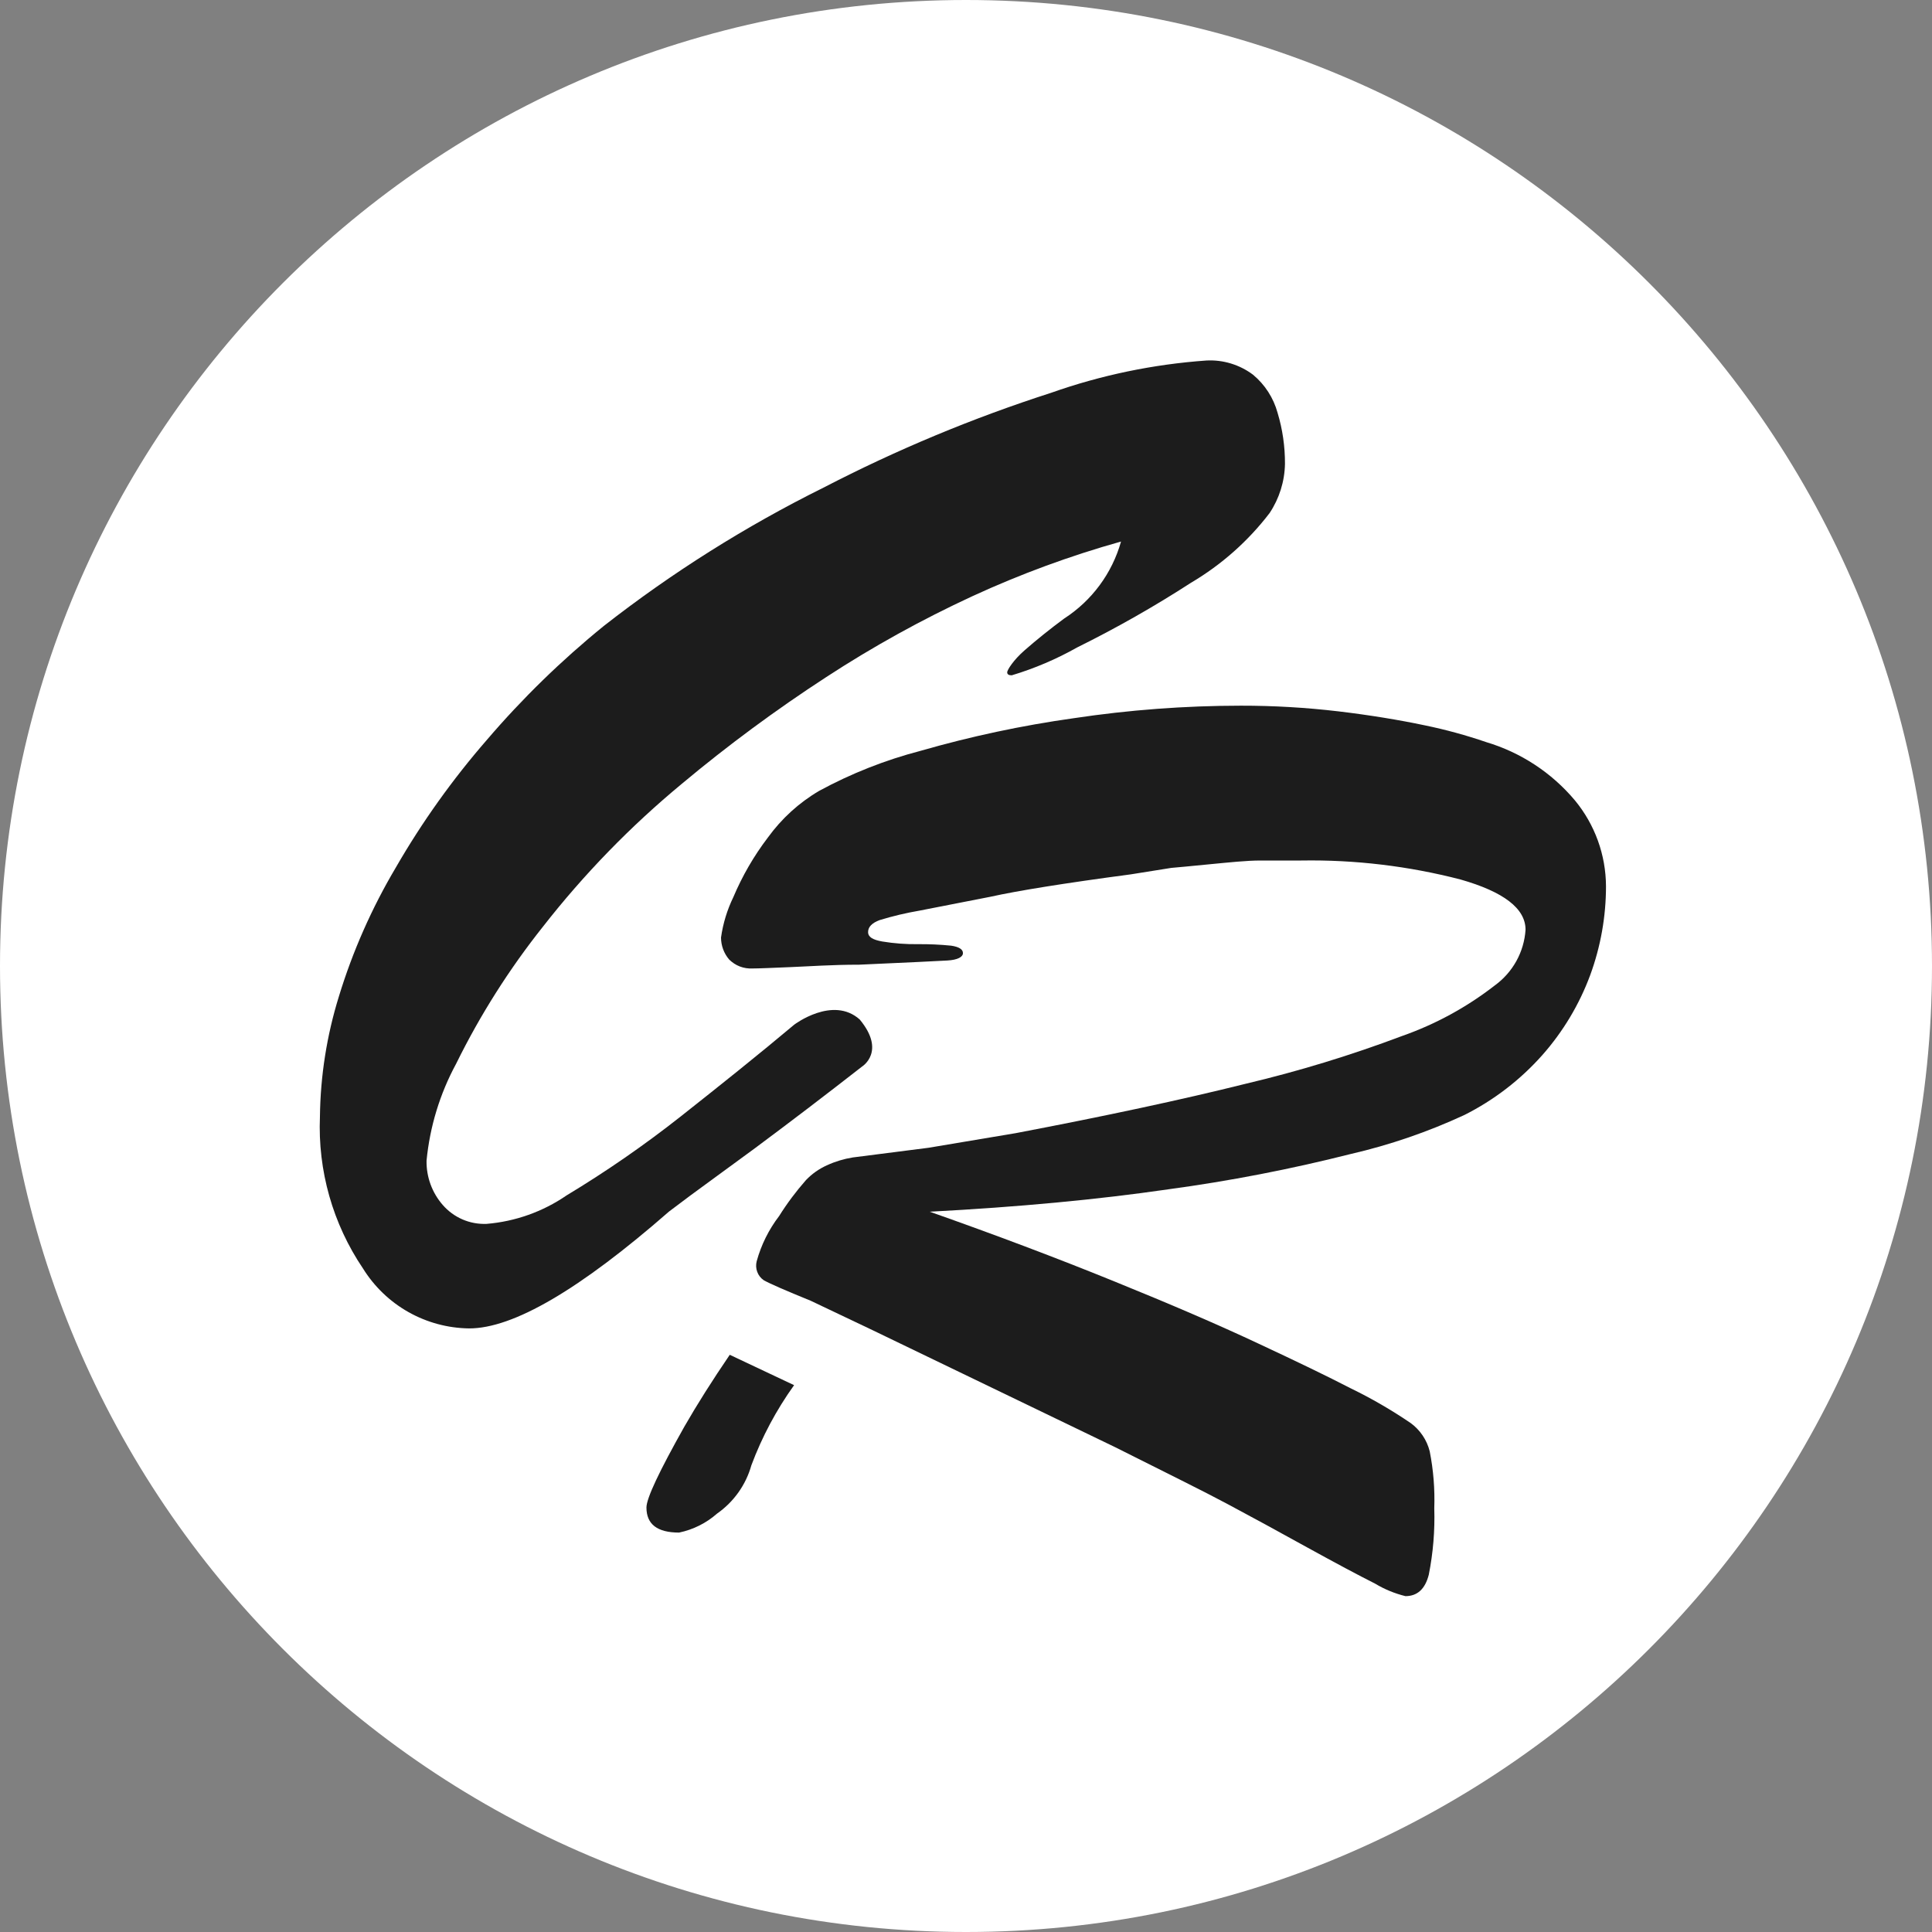 <svg width="50" height="50" viewBox="0 0 50 50" fill="none" xmlns="http://www.w3.org/2000/svg">
<rect x="0" y="0" width="50" height="50" fill="#808080" stroke="none"/>
<g clip-path="url(#clip0_66_24)">
<path d="M25 50C38.807 50 50 38.807 50 25C50 11.193 38.807 0 25 0C11.193 0 0 11.193 0 25C0 38.807 11.193 50 25 50Z" fill="white"/>
<path d="M22.25 26.385C22.938 27.215 22.309 27.603 22.309 27.603C21.366 28.339 20.443 29.043 19.54 29.714L17.87 30.937L17.315 31.354C15.004 33.374 13.279 34.383 12.139 34.379C11.588 34.372 11.048 34.226 10.568 33.955C10.088 33.684 9.685 33.296 9.394 32.828C8.612 31.671 8.222 30.294 8.28 28.899C8.292 27.843 8.458 26.794 8.771 25.786C9.127 24.62 9.622 23.5 10.244 22.451C10.921 21.277 11.711 20.17 12.601 19.147C13.518 18.075 14.531 17.089 15.626 16.2C17.395 14.817 19.3 13.618 21.312 12.62C23.205 11.639 25.176 10.818 27.205 10.165C28.5 9.707 29.852 9.427 31.222 9.33C31.655 9.307 32.083 9.438 32.43 9.699C32.736 9.954 32.957 10.297 33.063 10.681C33.193 11.111 33.257 11.557 33.255 12.007C33.246 12.46 33.108 12.901 32.857 13.278C32.302 14.004 31.611 14.616 30.824 15.081C29.875 15.695 28.891 16.254 27.878 16.755C27.341 17.058 26.773 17.3 26.184 17.477C26.105 17.477 26.066 17.452 26.066 17.398C26.066 17.344 26.218 17.089 26.523 16.824C26.827 16.559 27.166 16.284 27.539 16.009C28.257 15.546 28.781 14.837 29.012 14.015C27.695 14.384 26.409 14.857 25.167 15.429C23.858 16.034 22.594 16.733 21.386 17.521C20.085 18.367 18.835 19.29 17.644 20.286C16.318 21.384 15.114 22.622 14.054 23.979C13.18 25.078 12.425 26.268 11.805 27.529C11.384 28.306 11.124 29.159 11.039 30.038C11.032 30.458 11.181 30.866 11.457 31.183C11.597 31.344 11.771 31.473 11.968 31.558C12.164 31.643 12.377 31.682 12.591 31.674C13.334 31.613 14.049 31.359 14.663 30.937C15.687 30.32 16.671 29.639 17.61 28.899C18.661 28.069 19.643 27.284 20.556 26.517C20.556 26.517 21.553 25.761 22.25 26.385Z" fill="#1C1C1C"/>
<path d="M20.978 33.662C20.325 33.397 19.922 33.22 19.765 33.132C19.688 33.079 19.629 33.003 19.597 32.915C19.564 32.827 19.56 32.731 19.583 32.641C19.699 32.218 19.896 31.821 20.163 31.472C20.369 31.143 20.603 30.831 20.86 30.539C21.015 30.377 21.2 30.247 21.405 30.156C21.616 30.059 21.839 29.992 22.068 29.955L24.032 29.704L26.286 29.326C28.607 28.884 30.59 28.459 32.233 28.049C33.608 27.724 34.962 27.31 36.284 26.812C37.148 26.509 37.958 26.068 38.681 25.506C38.912 25.339 39.104 25.123 39.243 24.873C39.381 24.624 39.462 24.347 39.481 24.062C39.481 23.512 38.916 23.08 37.797 22.761C36.452 22.413 35.066 22.247 33.677 22.27C33.343 22.27 32.994 22.27 32.626 22.27C32.258 22.27 31.811 22.319 31.295 22.368C30.78 22.417 30.456 22.451 30.313 22.461L29.267 22.628C27.529 22.859 26.321 23.055 25.633 23.208L23.802 23.566C23.451 23.626 23.105 23.708 22.765 23.812C22.569 23.885 22.466 23.988 22.466 24.121C22.466 24.253 22.589 24.322 22.834 24.366C23.138 24.416 23.445 24.439 23.753 24.435C24.041 24.432 24.33 24.445 24.617 24.474C24.818 24.504 24.921 24.568 24.921 24.666C24.921 24.764 24.789 24.843 24.514 24.858C24.239 24.872 23.487 24.912 22.235 24.966C21.528 24.966 20.934 25.01 20.453 25.029C19.971 25.049 19.637 25.064 19.47 25.064C19.36 25.069 19.25 25.052 19.146 25.012C19.043 24.972 18.95 24.911 18.871 24.833C18.735 24.674 18.66 24.472 18.66 24.263C18.711 23.9 18.819 23.547 18.979 23.217C19.211 22.668 19.511 22.15 19.873 21.675C20.227 21.186 20.678 20.774 21.199 20.468C22.029 20.017 22.912 19.669 23.826 19.431C25.126 19.057 26.45 18.775 27.789 18.587C29.22 18.372 30.664 18.264 32.11 18.263C32.956 18.262 33.8 18.311 34.639 18.41C35.459 18.508 36.206 18.631 36.879 18.773C37.414 18.883 37.943 19.028 38.46 19.205C39.357 19.472 40.156 19.996 40.758 20.713C41.275 21.339 41.56 22.125 41.563 22.938C41.563 23.72 41.425 24.496 41.156 25.231C40.874 25.994 40.453 26.698 39.913 27.308C39.346 27.946 38.663 28.471 37.9 28.855C36.956 29.293 35.968 29.632 34.954 29.866C33.398 30.26 31.82 30.565 30.23 30.78C28.409 31.045 26.354 31.238 24.062 31.359C25.761 31.958 27.349 32.557 28.825 33.157C30.302 33.756 31.546 34.292 32.557 34.767C33.569 35.239 34.363 35.623 34.939 35.921C35.484 36.185 36.009 36.489 36.51 36.83C36.754 37.009 36.928 37.268 37.001 37.561C37.097 38.046 37.136 38.541 37.119 39.035C37.137 39.611 37.089 40.188 36.977 40.753C36.883 41.122 36.682 41.308 36.373 41.308C36.096 41.24 35.831 41.131 35.587 40.984C35.158 40.768 34.569 40.454 33.819 40.041C33.068 39.624 32.385 39.255 31.771 38.926C31.158 38.597 30.19 38.121 28.86 37.453L22.589 34.428L20.978 33.662Z" fill="#1C1C1C"/>
<path d="M20.551 35.848C20.093 36.487 19.721 37.183 19.446 37.92C19.304 38.428 18.989 38.87 18.557 39.172C18.278 39.418 17.939 39.587 17.575 39.663C17.01 39.663 16.73 39.447 16.73 39.015C16.73 38.774 17.064 38.072 17.713 36.918C18.04 36.349 18.431 35.73 18.886 35.062" fill="#1C1C1C"/>
</g>
<defs>
<clipPath id="clip0_66_24">
<rect width="50" height="50" fill="white"/>
</clipPath>
</defs>
</svg>
